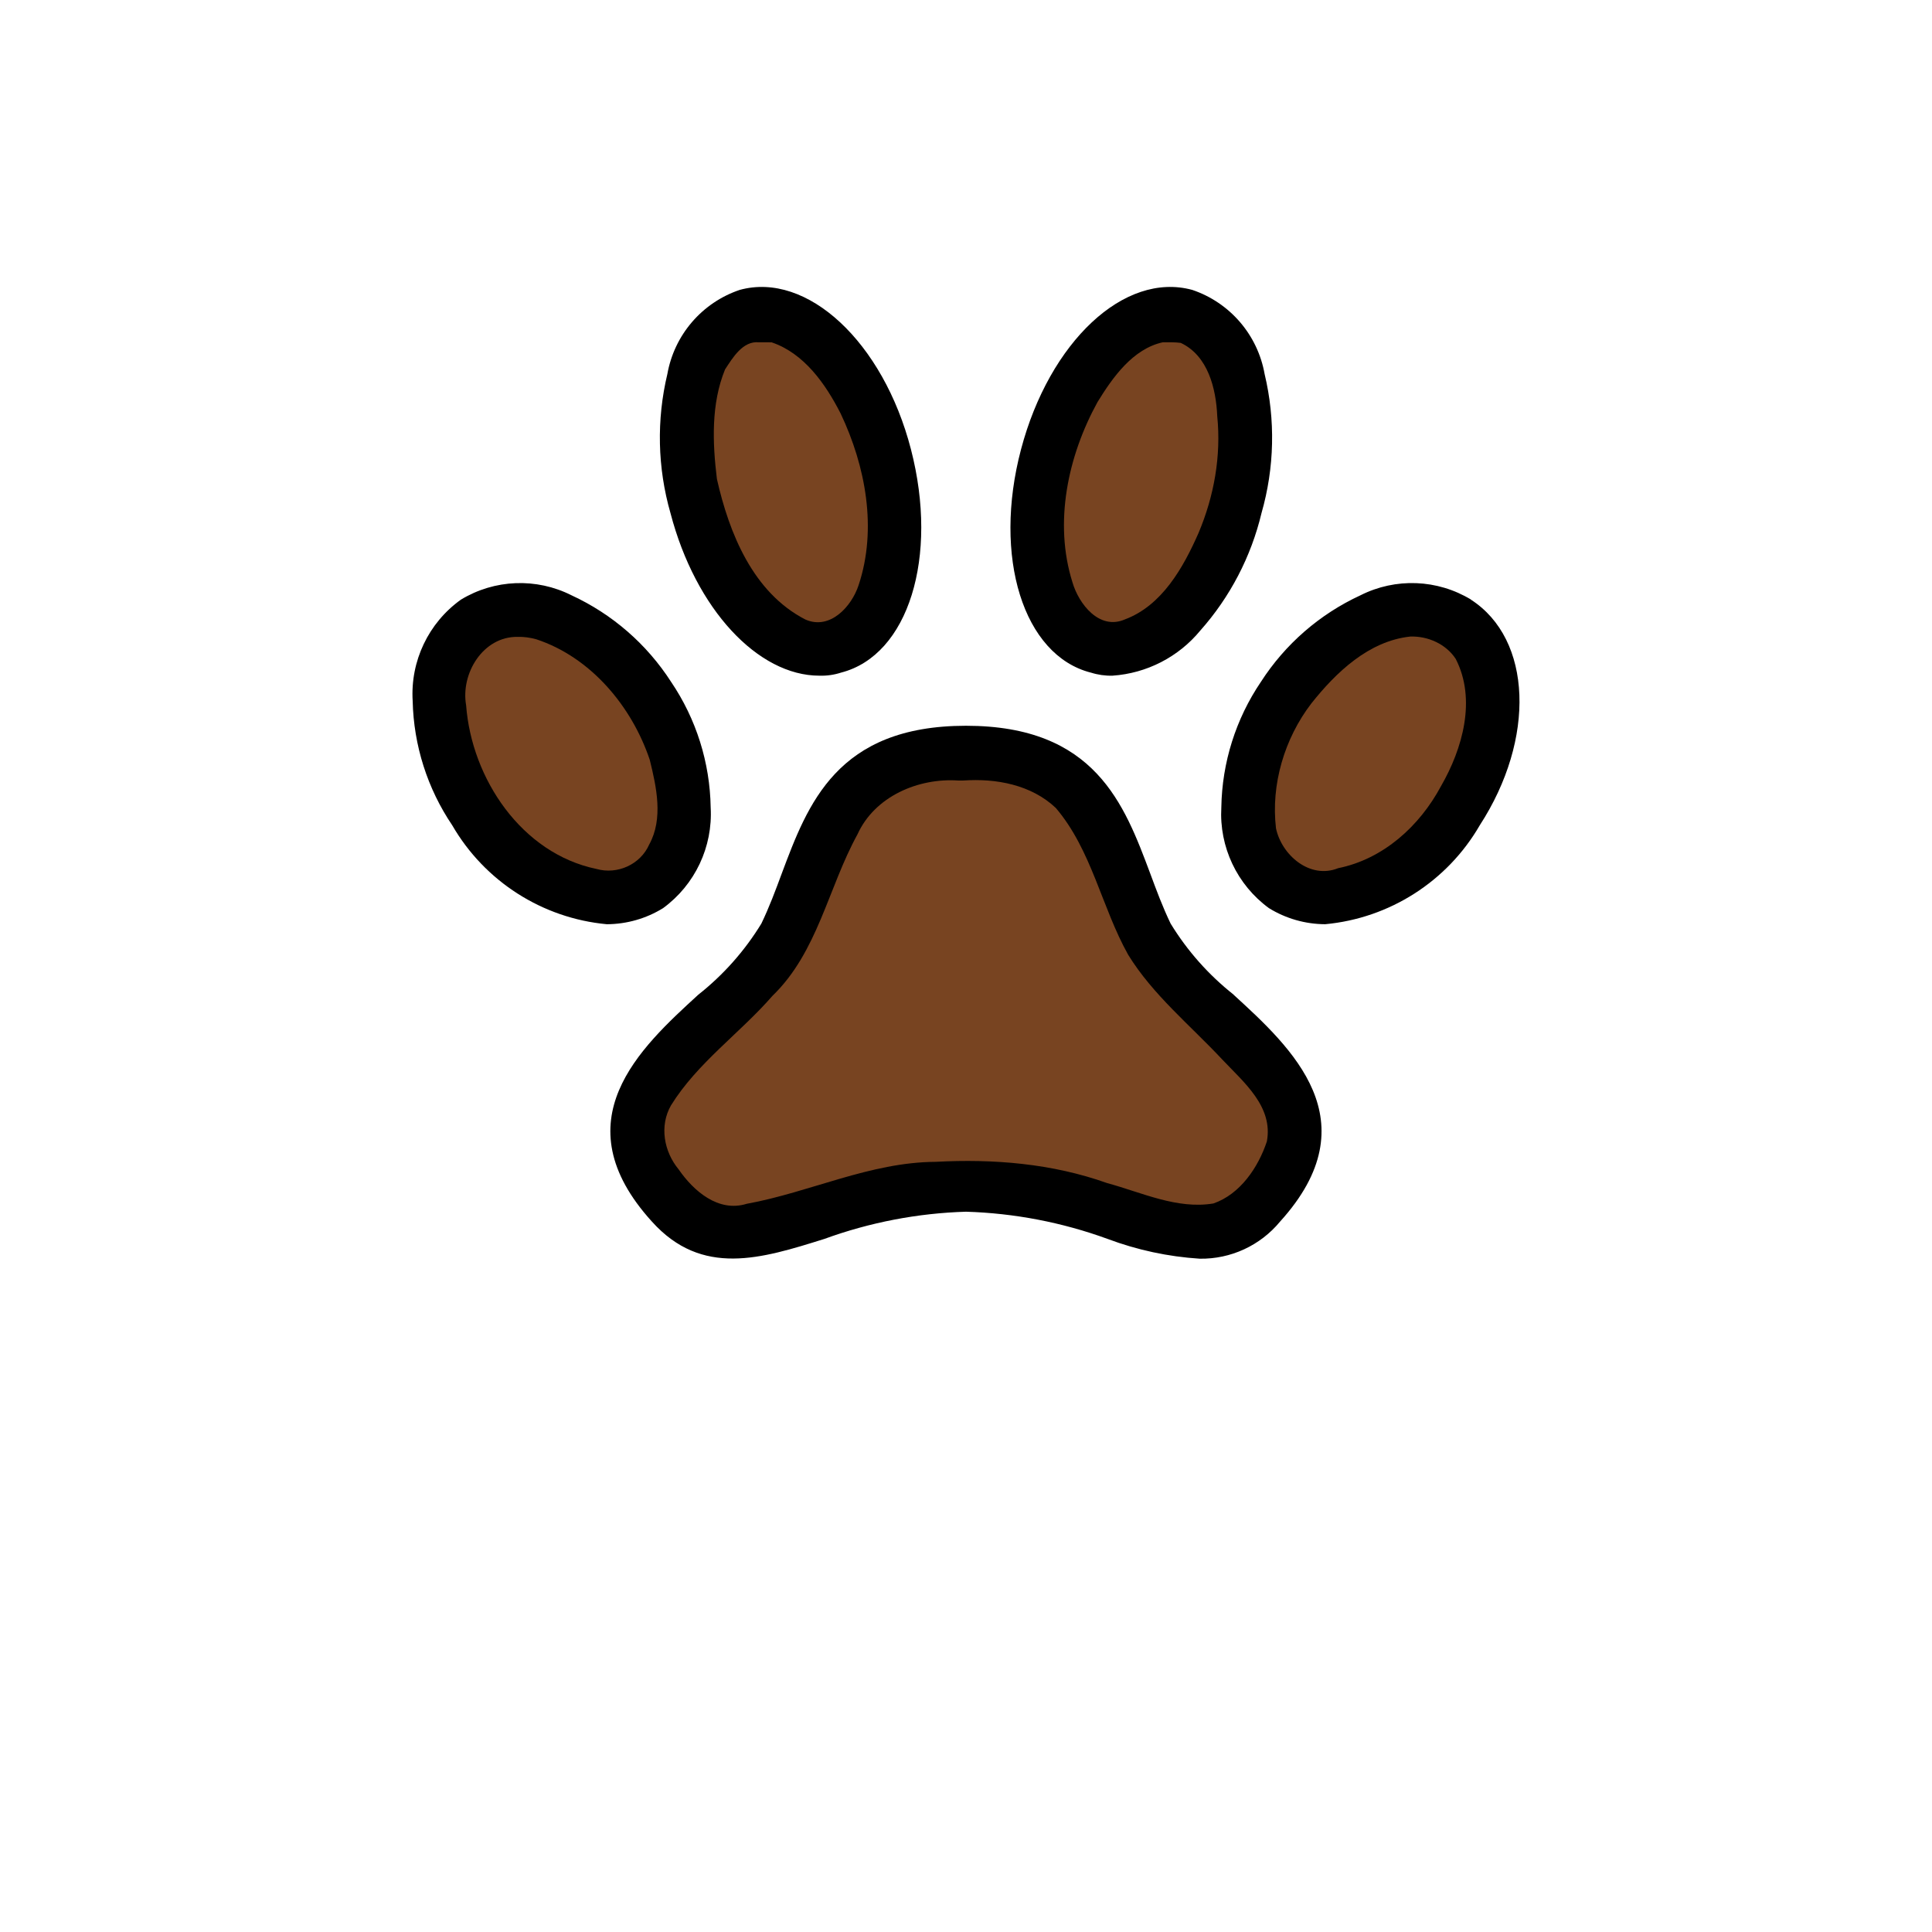 <?xml version="1.0" encoding="UTF-8" standalone="no"?>
<svg
   width="700pt"
   height="700pt"
   version="1.1"
   viewBox="0 0 700 700"
   id="svg4"
   sodipodi:docname="print.svg"
   inkscape:version="1.1.2 (b8e25be833, 2022-02-05)"
   xmlns:inkscape="http://www.inkscape.org/namespaces/inkscape"
   xmlns:sodipodi="http://sodipodi.sourceforge.net/DTD/sodipodi-0.dtd"
   xmlns="http://www.w3.org/2000/svg"
   xmlns:svg="http://www.w3.org/2000/svg">
  <defs
     id="defs8" />
  <sodipodi:namedview
     id="namedview6"
     pagecolor="#ffffff"
     bordercolor="#666666"
     borderopacity="1.0"
     inkscape:pageshadow="2"
     inkscape:pageopacity="0.0"
     inkscape:pagecheckerboard="0"
     inkscape:document-units="pt"
     showgrid="false"
     inkscape:zoom="0.855"
     inkscape:cx="466.66667"
     inkscape:cy="467.25146"
     inkscape:window-width="1920"
     inkscape:window-height="991"
     inkscape:window-x="-9"
     inkscape:window-y="-9"
     inkscape:window-maximized="1"
     inkscape:current-layer="svg4" />
  <path
     d="m240.24 329.04c-6.125 3.781-13.18 5.797-20.383 5.824-23.371-2.172-44.242-15.527-56-35.84-9-13.324-13.977-28.953-14.336-45.027-0.891-14.438 5.711-28.316 17.473-36.734 12.199-7.406 27.355-8 40.098-1.566 14.754 6.812 27.266 17.691 36.062 31.359 9.098 13.441 14.078 29.242 14.336 45.473 0.816 14.305-5.68 28.055-17.25 36.512zm206.75 31.359c-9.078-7.168-16.816-15.891-22.848-25.762-2.91-6.047-5.152-12.098-7.391-18.145-9.406-25.09-19.938-53.535-66.754-53.535s-57.344 28.449-66.754 53.535c-2.238 6.047-4.481 12.098-7.391 18.145-6.031 9.871-13.77 18.594-22.848 25.762-21.055 19.266-49.953 45.695-16.801 82.207 18.145 20.16 39.648 13.441 62.496 6.273 16.465-6 33.781-9.328 51.297-9.855 17.516 0.527 34.832 3.856 51.297 9.855 10.711 4.019 21.957 6.438 33.375 7.168 11.246 0.184 21.965-4.766 29.121-13.441 33.105-36.512 4.211-62.945-16.848-82.207zm86.016-143.14c-12.199-7.406-27.355-8-40.098-1.566-14.754 6.812-27.266 17.691-36.062 31.359-9.098 13.441-14.078 29.242-14.336 45.473-0.816 14.305 5.68 28.055 17.25 36.512 6.125 3.781 13.18 5.797 20.383 5.824 23.371-2.172 44.242-15.527 56-35.84 20.34-31.363 18.996-67.426-3.18-81.738zm-236.1 27.551c2.66 0.086 5.312-0.293 7.844-1.117 24.414-6.273 35.391-41.887 25.312-80.863s-37.633-64.512-62.047-57.793h-0.004c-6.699 2.258-12.664 6.281-17.277 11.641-4.609 5.359-7.695 11.859-8.93 18.82-3.977 16.617-3.59 33.98 1.121 50.402 9.137 34.941 31.762 58.91 53.938 58.91zm98.336-1.121v0.004c2.535 0.809 5.184 1.188 7.844 1.117 12.398-0.848 23.902-6.762 31.805-16.352 10.789-12.141 18.406-26.762 22.176-42.559 4.711-16.422 5.098-33.785 1.121-50.402-1.234-6.961-4.32-13.461-8.93-18.82-4.613-5.359-10.578-9.383-17.277-11.641-24.641-6.719-51.742 18.816-62.047 57.793-10.305 38.973 0.852 74.613 25.266 80.863z"
     id="path2" />
  <path
     style="fill:#784421;stroke:none;stroke-width:1.17"
     d="m 463.037,377.07 c -19.373,-1.357 -40.488,7.632 -48.814,26.033 -14.158,25.743 -19.166,56.817 -41.018,77.947 -15.797,18.148 -36.27,32.334 -49.063,52.961 -5.68,9.954 -3.387,22.352 3.714,30.926 7.23,10.463 19.169,20.854 32.85,16.616 30.694,-5.609 59.531,-20.096 91.254,-20.276 27.977,-1.515 56.34,0.811 82.885,10.263 16.668,4.506 33.741,12.782 51.341,9.847 12.956,-4.48 21.672,-17.453 25.825,-29.959 3.165,-16.796 -11.173,-28.61 -21.455,-39.483 -15.462,-16.582 -33.576,-31.254 -45.55,-50.706 -12.864,-23.013 -17.593,-50.537 -34.958,-70.925 -11.894,-11.231 -28.813,-14.348 -44.652,-13.253 -0.786,0.004 -1.572,0.007 -2.357,0.011 z"
     id="path1394"
     transform="scale(0.75)" />
  <path
     style="fill:#784421;stroke:none;stroke-width:1.17"
     d="m 681.273,307.513 c -19.994,2.152 -35.812,17.235 -47.796,32.34 -12.963,16.932 -19.572,39.121 -17.053,60.325 2.769,12.971 16.408,24.704 30.016,19.239 21.851,-4.423 39.376,-20.363 49.692,-39.638 10.405,-18.027 17.18,-41.865 7.127,-61.445 -4.71,-7.238 -13.487,-11.114 -21.987,-10.821 z"
     id="path1470"
     transform="scale(0.75)" />
  <path
     style="fill:#784421;stroke:none;stroke-width:1.17"
     d="m 561.662,165.367 c -14.429,3.211 -24.102,16.881 -31.463,28.87 -14.313,26.016 -21.202,58.216 -12.096,87.097 3.068,10.508 12.998,23.215 25.261,17.921 18.004,-6.692 28.292,-25.101 35.647,-41.792 7.5,-17.799 10.966,-37.132 9.028,-56.41 -0.566,-13.34 -4.47,-29.238 -17.631,-35.41 -2.895,-0.404 -5.834,-0.264 -8.747,-0.276 z"
     id="path1546"
     transform="scale(0.75)" />
  <path
     style="fill:#784421;stroke:none;stroke-width:1.17"
     d="m 366.646,165.371 c -7.823,-0.828 -12.736,7.555 -16.381,13.098 -6.788,16.613 -6.069,35.45 -3.927,52.947 5.931,26.275 17.476,54.861 42.706,67.852 11.913,5.285 22.386,-6.259 25.758,-16.628 9.043,-27.205 3.365,-57.454 -8.691,-82.862 -7.267,-14.253 -17.61,-29.07 -33.312,-34.387 -2.051,-0.046 -4.103,-0.05 -6.154,-0.021 z"
     id="path1622"
     transform="scale(0.75)" />
  <path
     style="fill:#784421;stroke:none;stroke-width:1.17"
     d="m 250.064,307.664 c -16.719,-0.235 -27.598,17.679 -24.882,33.064 2.658,35.379 26.768,71.562 62.985,79.057 10.071,2.85 21.221,-2.145 25.468,-11.826 6.877,-12.432 3.494,-27.83 0.254,-40.911 -8.681,-25.841 -28.506,-49.582 -54.898,-58.249 -2.906,-0.781 -5.914,-1.224 -8.927,-1.135 z"
     id="path1698"
     transform="scale(0.75)" />
</svg>

